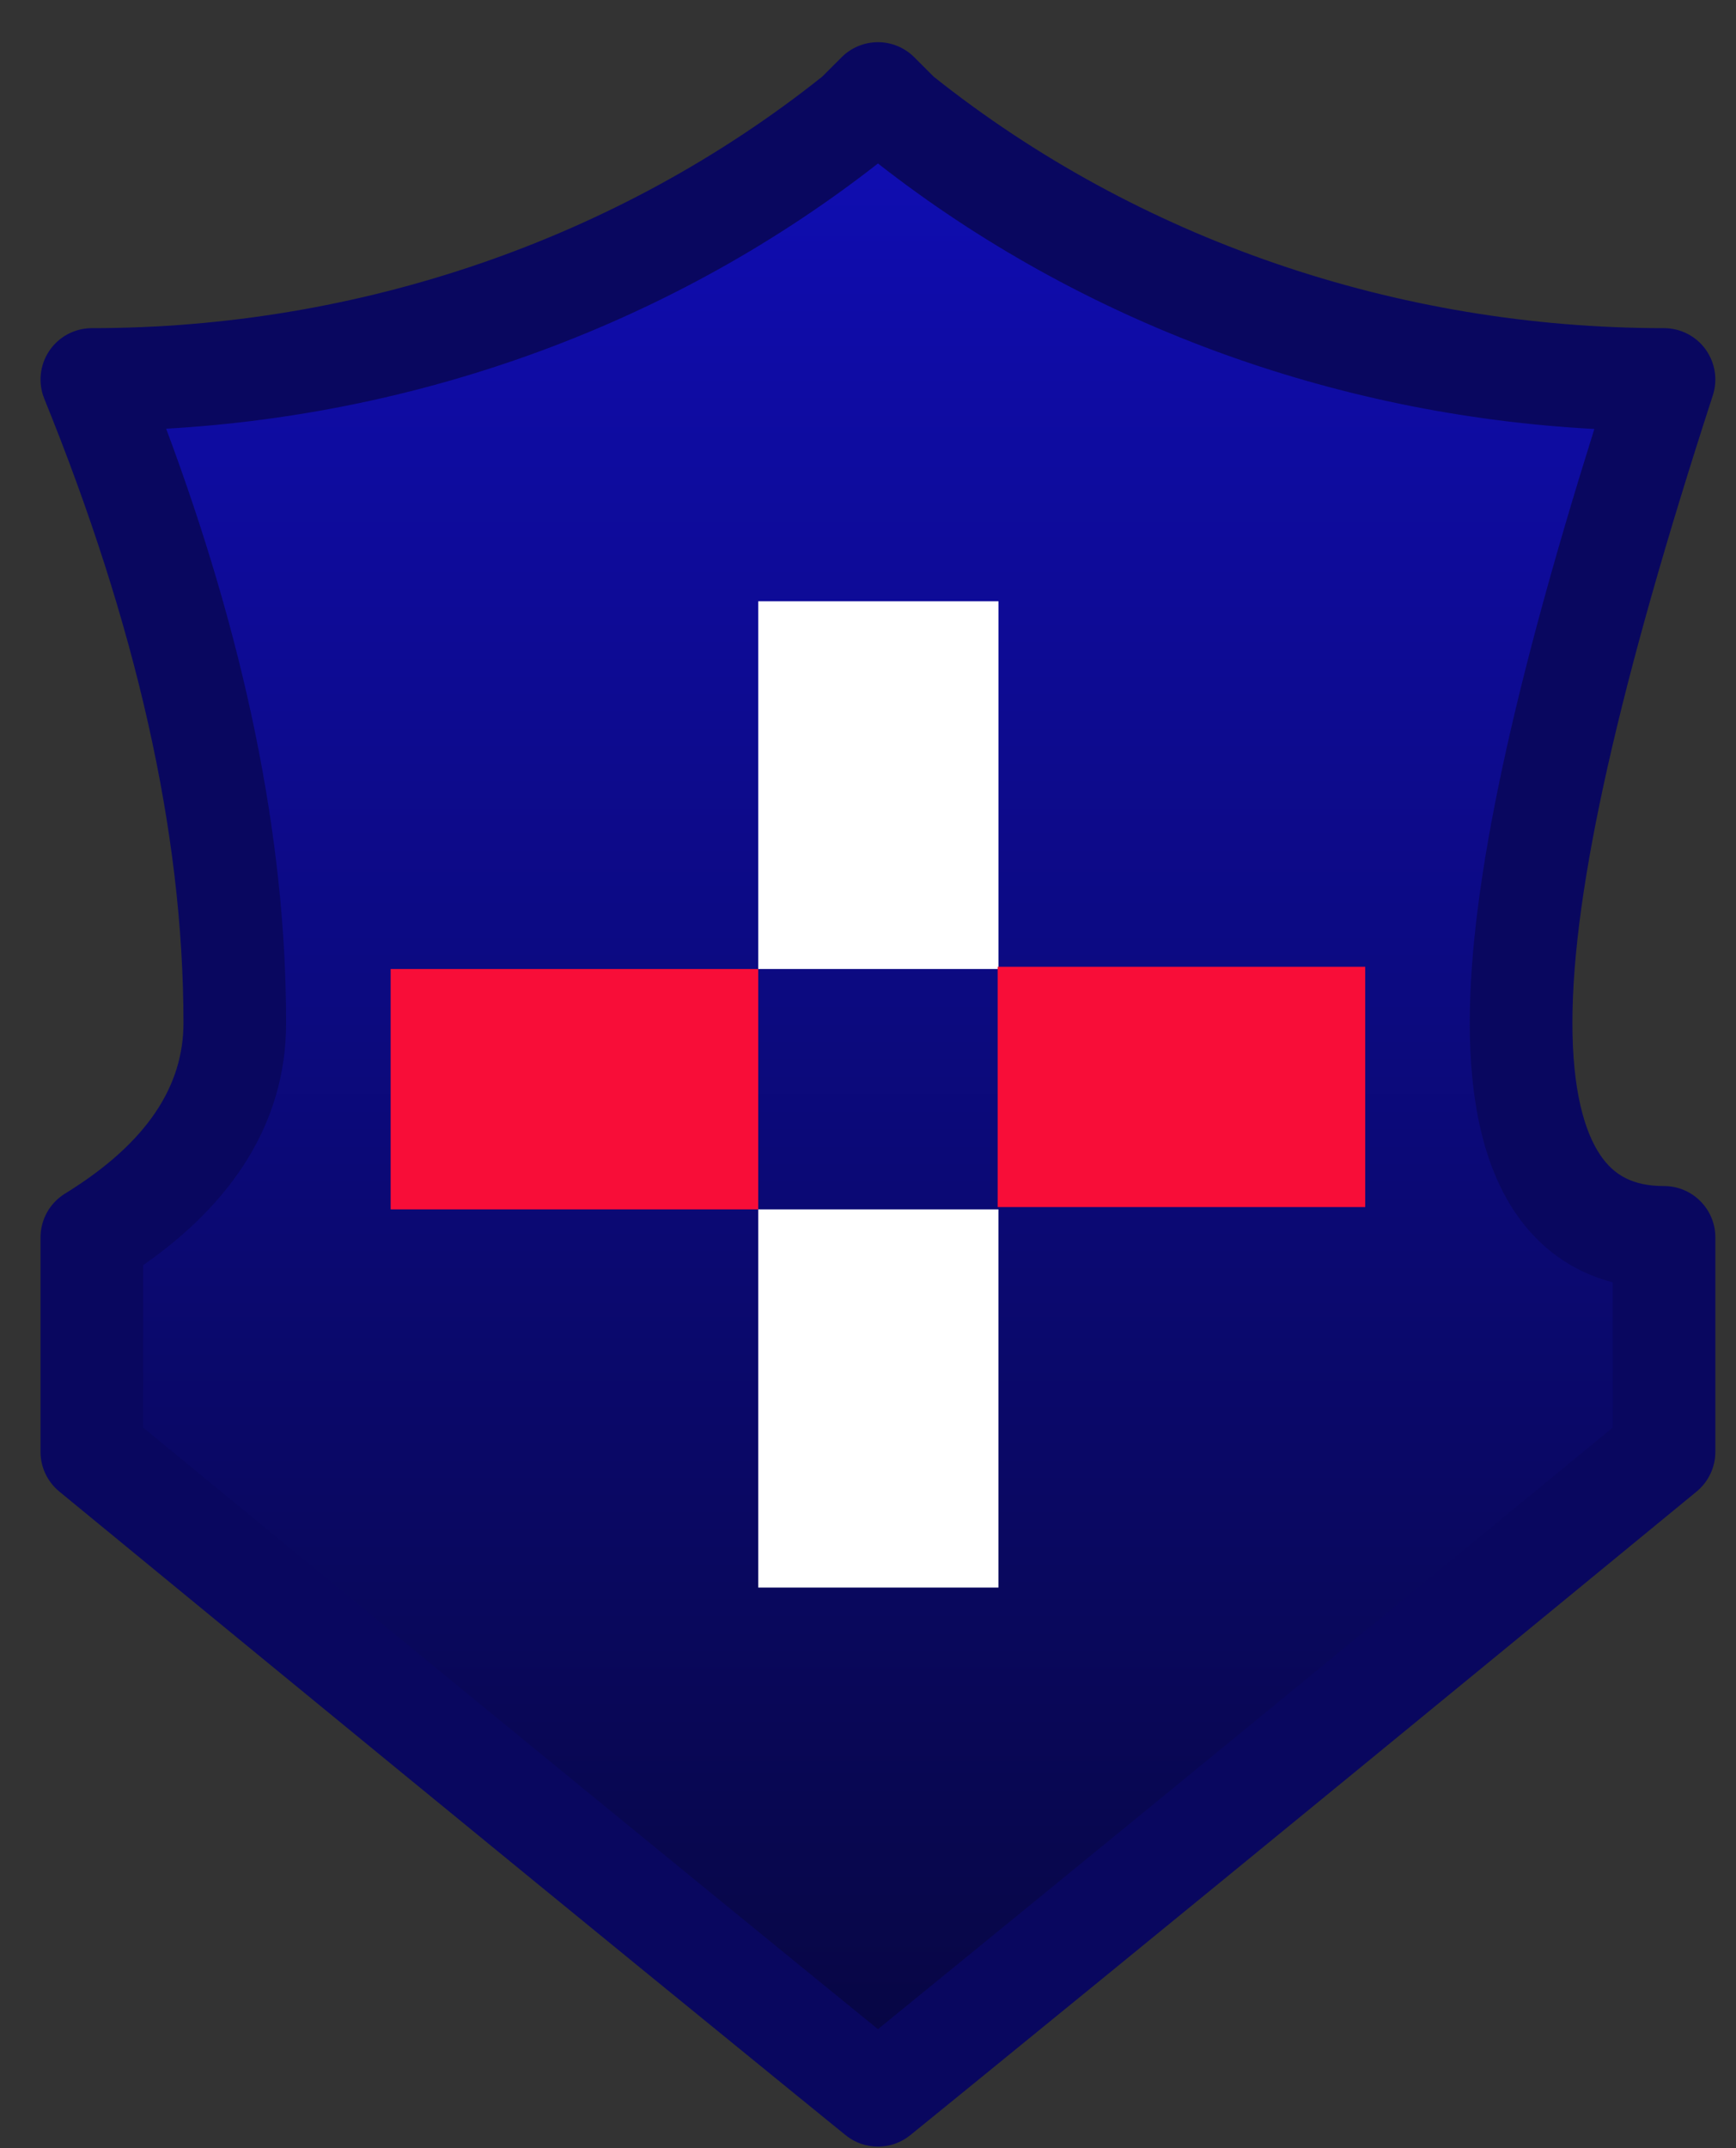 <svg width="38" height="47" viewBox="0 0 38 47" fill="none" xmlns="http://www.w3.org/2000/svg">
<rect x="0" y="0" width="38" height="47" fill="#333333" stroke="none"/>
<path d="M2.011 8.303C8.112 8.303 14.056 6.27 18.748 2.516L19.218 2.046L19.687 2.516C24.38 6.27 30.324 8.303 36.424 8.303C34.391 14.56 33.296 19.253 33.296 22.381C33.296 25.51 34.391 27.074 36.424 27.074V31.767C25.005 41.152 19.218 45.845 19.218 45.845C19.218 45.845 13.43 41.152 2.011 31.767V27.074C4.045 25.823 5.139 24.259 5.139 22.381C5.139 18.002 4.045 13.309 2.011 8.303Z" fill="url(#paint0_linear_22_927)"/>
<path fill-rule="evenodd" clip-rule="evenodd" d="M19.218 0.923C19.515 0.923 19.801 1.041 20.012 1.252L20.437 1.677C24.916 5.242 30.591 7.18 36.424 7.18C36.784 7.18 37.122 7.352 37.333 7.643C37.544 7.934 37.604 8.308 37.493 8.65C35.459 14.907 34.419 19.448 34.419 22.381C34.419 23.847 34.681 24.758 35.029 25.272C35.327 25.714 35.742 25.951 36.424 25.951C37.045 25.951 37.548 26.454 37.548 27.074V31.767C37.548 32.103 37.397 32.421 37.138 32.635C31.427 37.328 27.124 40.849 24.249 43.196C22.811 44.369 21.731 45.25 21.009 45.837C20.648 46.13 20.378 46.35 20.197 46.497L19.926 46.717L19.925 46.718L19.218 45.845L18.51 46.718L18.509 46.717L18.238 46.497C18.058 46.35 17.787 46.13 17.426 45.837C16.704 45.25 15.623 44.369 14.186 43.196C11.311 40.849 7.008 37.328 1.298 32.635C1.038 32.421 0.887 32.103 0.887 31.767V27.074C0.887 26.684 1.09 26.322 1.422 26.117C3.255 24.989 4.016 23.735 4.016 22.381C4.016 18.187 2.966 13.64 0.97 8.726C0.829 8.38 0.87 7.986 1.079 7.676C1.288 7.366 1.637 7.18 2.011 7.18C7.844 7.18 13.519 5.242 17.998 1.677L18.423 1.252C18.634 1.041 18.919 0.923 19.218 0.923ZM19.218 3.577C14.779 7.047 9.309 9.057 3.637 9.38C5.336 13.929 6.263 18.267 6.263 22.381C6.263 24.584 5.059 26.344 3.134 27.681V31.236C8.639 35.76 12.803 39.166 15.607 41.455C17.043 42.628 18.123 43.507 18.844 44.094C18.982 44.206 19.106 44.307 19.218 44.398C19.329 44.307 19.454 44.206 19.591 44.094C20.312 43.507 21.392 42.628 22.828 41.455C25.632 39.166 29.796 35.76 35.301 31.236V28.058C34.437 27.831 33.703 27.325 33.166 26.529C32.458 25.48 32.172 24.044 32.172 22.381C32.172 19.315 33.151 14.956 34.899 9.386C29.19 9.081 23.682 7.068 19.218 3.577ZM19.218 45.845L18.51 46.718C18.922 47.052 19.513 47.052 19.925 46.718L19.218 45.845Z" fill="#09075F"/>
<path d="M16.597 13.156H21.856V21.202H16.597V13.156Z" fill="white"/>
<path d="M8.551 26.461L8.551 21.202L16.597 21.202L16.597 26.461L8.551 26.461Z" fill="#F80D38"/>
<path d="M29.884 26.411L29.884 21.153L21.838 21.153L21.838 26.411L29.884 26.411Z" fill="#F80D38"/>
<path d="M21.855 34.736L16.597 34.736L16.597 26.461L21.855 26.461L21.855 34.736Z" fill="white"/>
<defs>
<linearGradient id="paint0_linear_22_927" x1="19.218" y1="2.046" x2="19.218" y2="45.845" gradientUnits="userSpaceOnUse">
<stop stop-color="#100DB4"/>
<stop offset="1" stop-color="#070641"/>
</linearGradient>
</defs>
</svg>

